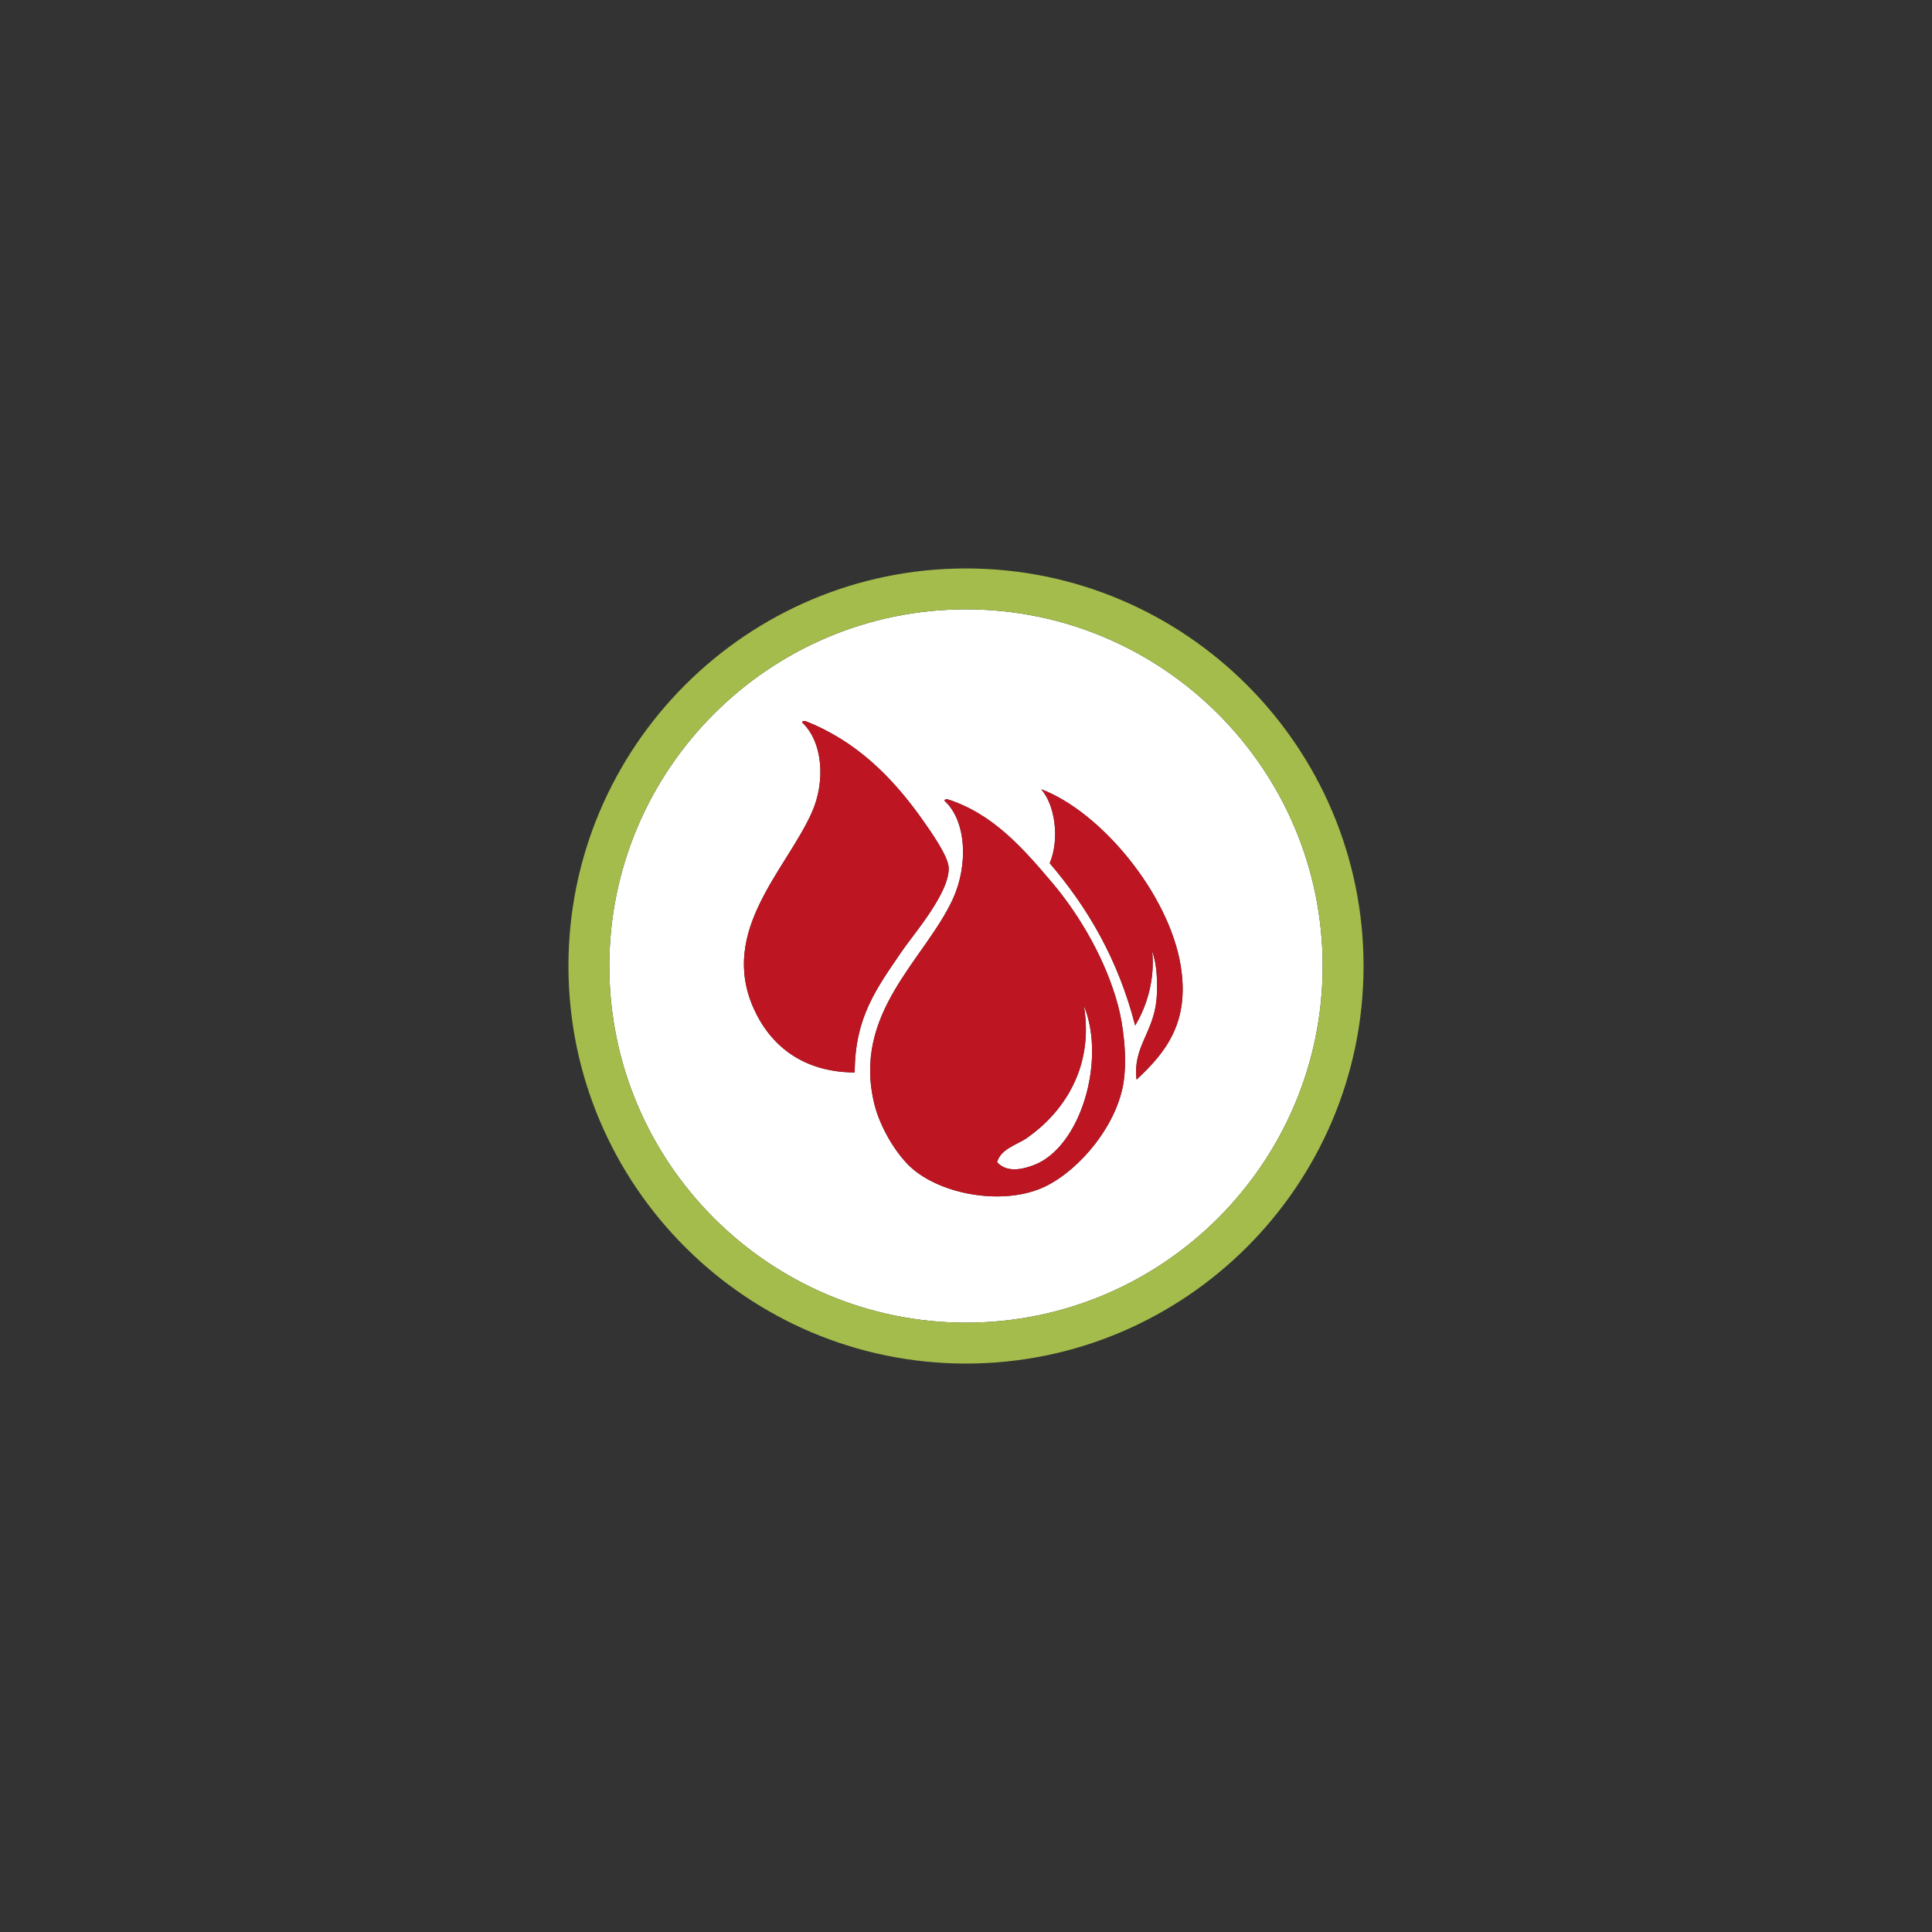 <?xml version="1.0" encoding="utf-8"?>
<!-- Generator: Adobe Illustrator 15.1.0, SVG Export Plug-In . SVG Version: 6.00 Build 0)  -->
<!DOCTYPE svg PUBLIC "-//W3C//DTD SVG 1.1//EN" "http://www.w3.org/Graphics/SVG/1.1/DTD/svg11.dtd">
<svg version="1.1" id="Ebene_1" xmlns="http://www.w3.org/2000/svg" xmlns:xlink="http://www.w3.org/1999/xlink" x="0px" y="0px"
	 width="283.46px" height="283.46px" viewBox="0 0 283.46 283.46" enable-background="new 0 0 283.46 283.46" xml:space="preserve">
<rect x="0" y="0" width="283.46" height="283.46" fill="#333333" stroke="none"/>
<g>
	<path fill="#FFFFFF" d="M150.673,166.958c-1.484,1.033-3.797,1.551-4.386,3.551c1.486,1.67,3.938,0.99,5.43,0.418
		c6.824-2.617,10.599-15.326,7.311-23.391C160.573,156.833,155.809,163.382,150.673,166.958z"/>
	<path fill="#FFFFFF" d="M141.731,89.401c-28.854,0-52.33,23.475-52.33,52.33c0,28.855,23.476,52.33,52.33,52.33
		c28.854,0,52.328-23.475,52.328-52.33C194.059,112.876,170.584,89.401,141.731,89.401z M110.577,147.954
		c-5.115-11.445,4.841-20.399,8.562-28.82c1.959-4.431,1.646-10.228-1.462-13.156c0.006-0.204,0.256-0.163,0.418-0.209
		c7.387,2.86,12.801,8.162,17.334,14.619c1.038,1.479,3.678,5.179,3.76,6.892c0.172,3.685-5.203,9.835-6.893,12.321
		c-3.648,5.366-6.875,9.607-6.893,17.75C117.593,157.316,112.916,153.189,110.577,147.954z M164.875,158.605
		c-0.888,6.309-6.307,12.92-11.485,15.455c-5.73,2.805-14.737,1.42-19.423-2.506c-2.405-2.016-4.81-6.123-5.639-9.398
		c-3.433-13.54,7.409-21.368,11.486-30.282c2.207-4.827,2.073-11.35-1.253-14.41c0.006-0.204,0.255-0.163,0.418-0.209
		c6.598,2.085,11.016,7.06,15.453,12.321c4.133,4.9,7.876,11.456,9.606,17.961C164.749,150.203,165.403,154.851,164.875,158.605z
		 M166.754,158.396c-0.57-4.755,2.454-6.842,2.924-11.695c0.221-2.277,0.064-5.342-0.628-7.1c0.422,4.139-0.835,8.143-2.505,10.859
		c-2.466-9.647-6.942-17.282-12.531-23.808c1.481-3.531,0.793-8.528-1.254-10.859c8.709,3.276,18.734,15.278,20.469,25.897
		C174.571,149.912,171.119,154.361,166.754,158.396z"/>
	<path fill="#A3BC4B" d="M141.731,83.401c-32.163,0-58.33,26.167-58.33,58.33c0,32.164,26.167,58.33,58.33,58.33
		c32.162,0,58.328-26.166,58.328-58.33C200.059,109.567,173.893,83.401,141.731,83.401z M141.731,194.06
		c-28.854,0-52.33-23.475-52.33-52.33c0-28.854,23.476-52.33,52.33-52.33c28.854,0,52.328,23.475,52.328,52.33
		C194.059,170.585,170.584,194.06,141.731,194.06z"/>
	<path fill="#BD1622" d="M139.188,127.28c-0.082-1.712-2.722-5.413-3.76-6.892c-4.533-6.457-9.947-11.759-17.334-14.619
		c-0.162,0.046-0.412,0.005-0.418,0.209c3.107,2.928,3.421,8.725,1.462,13.156c-3.721,8.42-13.677,17.375-8.562,28.82
		c2.339,5.235,7.017,9.362,14.826,9.397c0.018-8.144,3.244-12.385,6.893-17.75C133.985,137.115,139.36,130.965,139.188,127.28z"/>
	<path fill="#BD1622" d="M152.76,115.792c2.047,2.331,2.735,7.328,1.254,10.859c5.589,6.526,10.065,14.161,12.531,23.808
		c1.67-2.716,2.927-6.72,2.505-10.859c0.692,1.758,0.849,4.823,0.628,7.1c-0.47,4.854-3.494,6.94-2.924,11.695
		c4.364-4.035,7.816-8.484,6.475-16.707C171.495,131.07,161.469,119.068,152.76,115.792z"/>
	<path fill="#BD1622" d="M154.432,129.576c-4.438-5.261-8.855-10.235-15.453-12.321c-0.163,0.046-0.412,0.005-0.418,0.209
		c3.326,3.06,3.46,9.583,1.253,14.41c-4.077,8.914-14.919,16.742-11.486,30.282c0.829,3.275,3.233,7.383,5.639,9.398
		c4.686,3.926,13.692,5.311,19.423,2.506c5.179-2.535,10.598-9.146,11.485-15.455c0.528-3.754-0.126-8.402-0.836-11.068
		C162.308,141.032,158.565,134.476,154.432,129.576z M151.717,170.927c-1.492,0.572-3.943,1.252-5.43-0.418
		c0.589-2,2.901-2.518,4.386-3.551c5.136-3.576,9.899-10.125,8.354-19.422C162.316,155.601,158.542,168.31,151.717,170.927z"/>
</g>
</svg>
